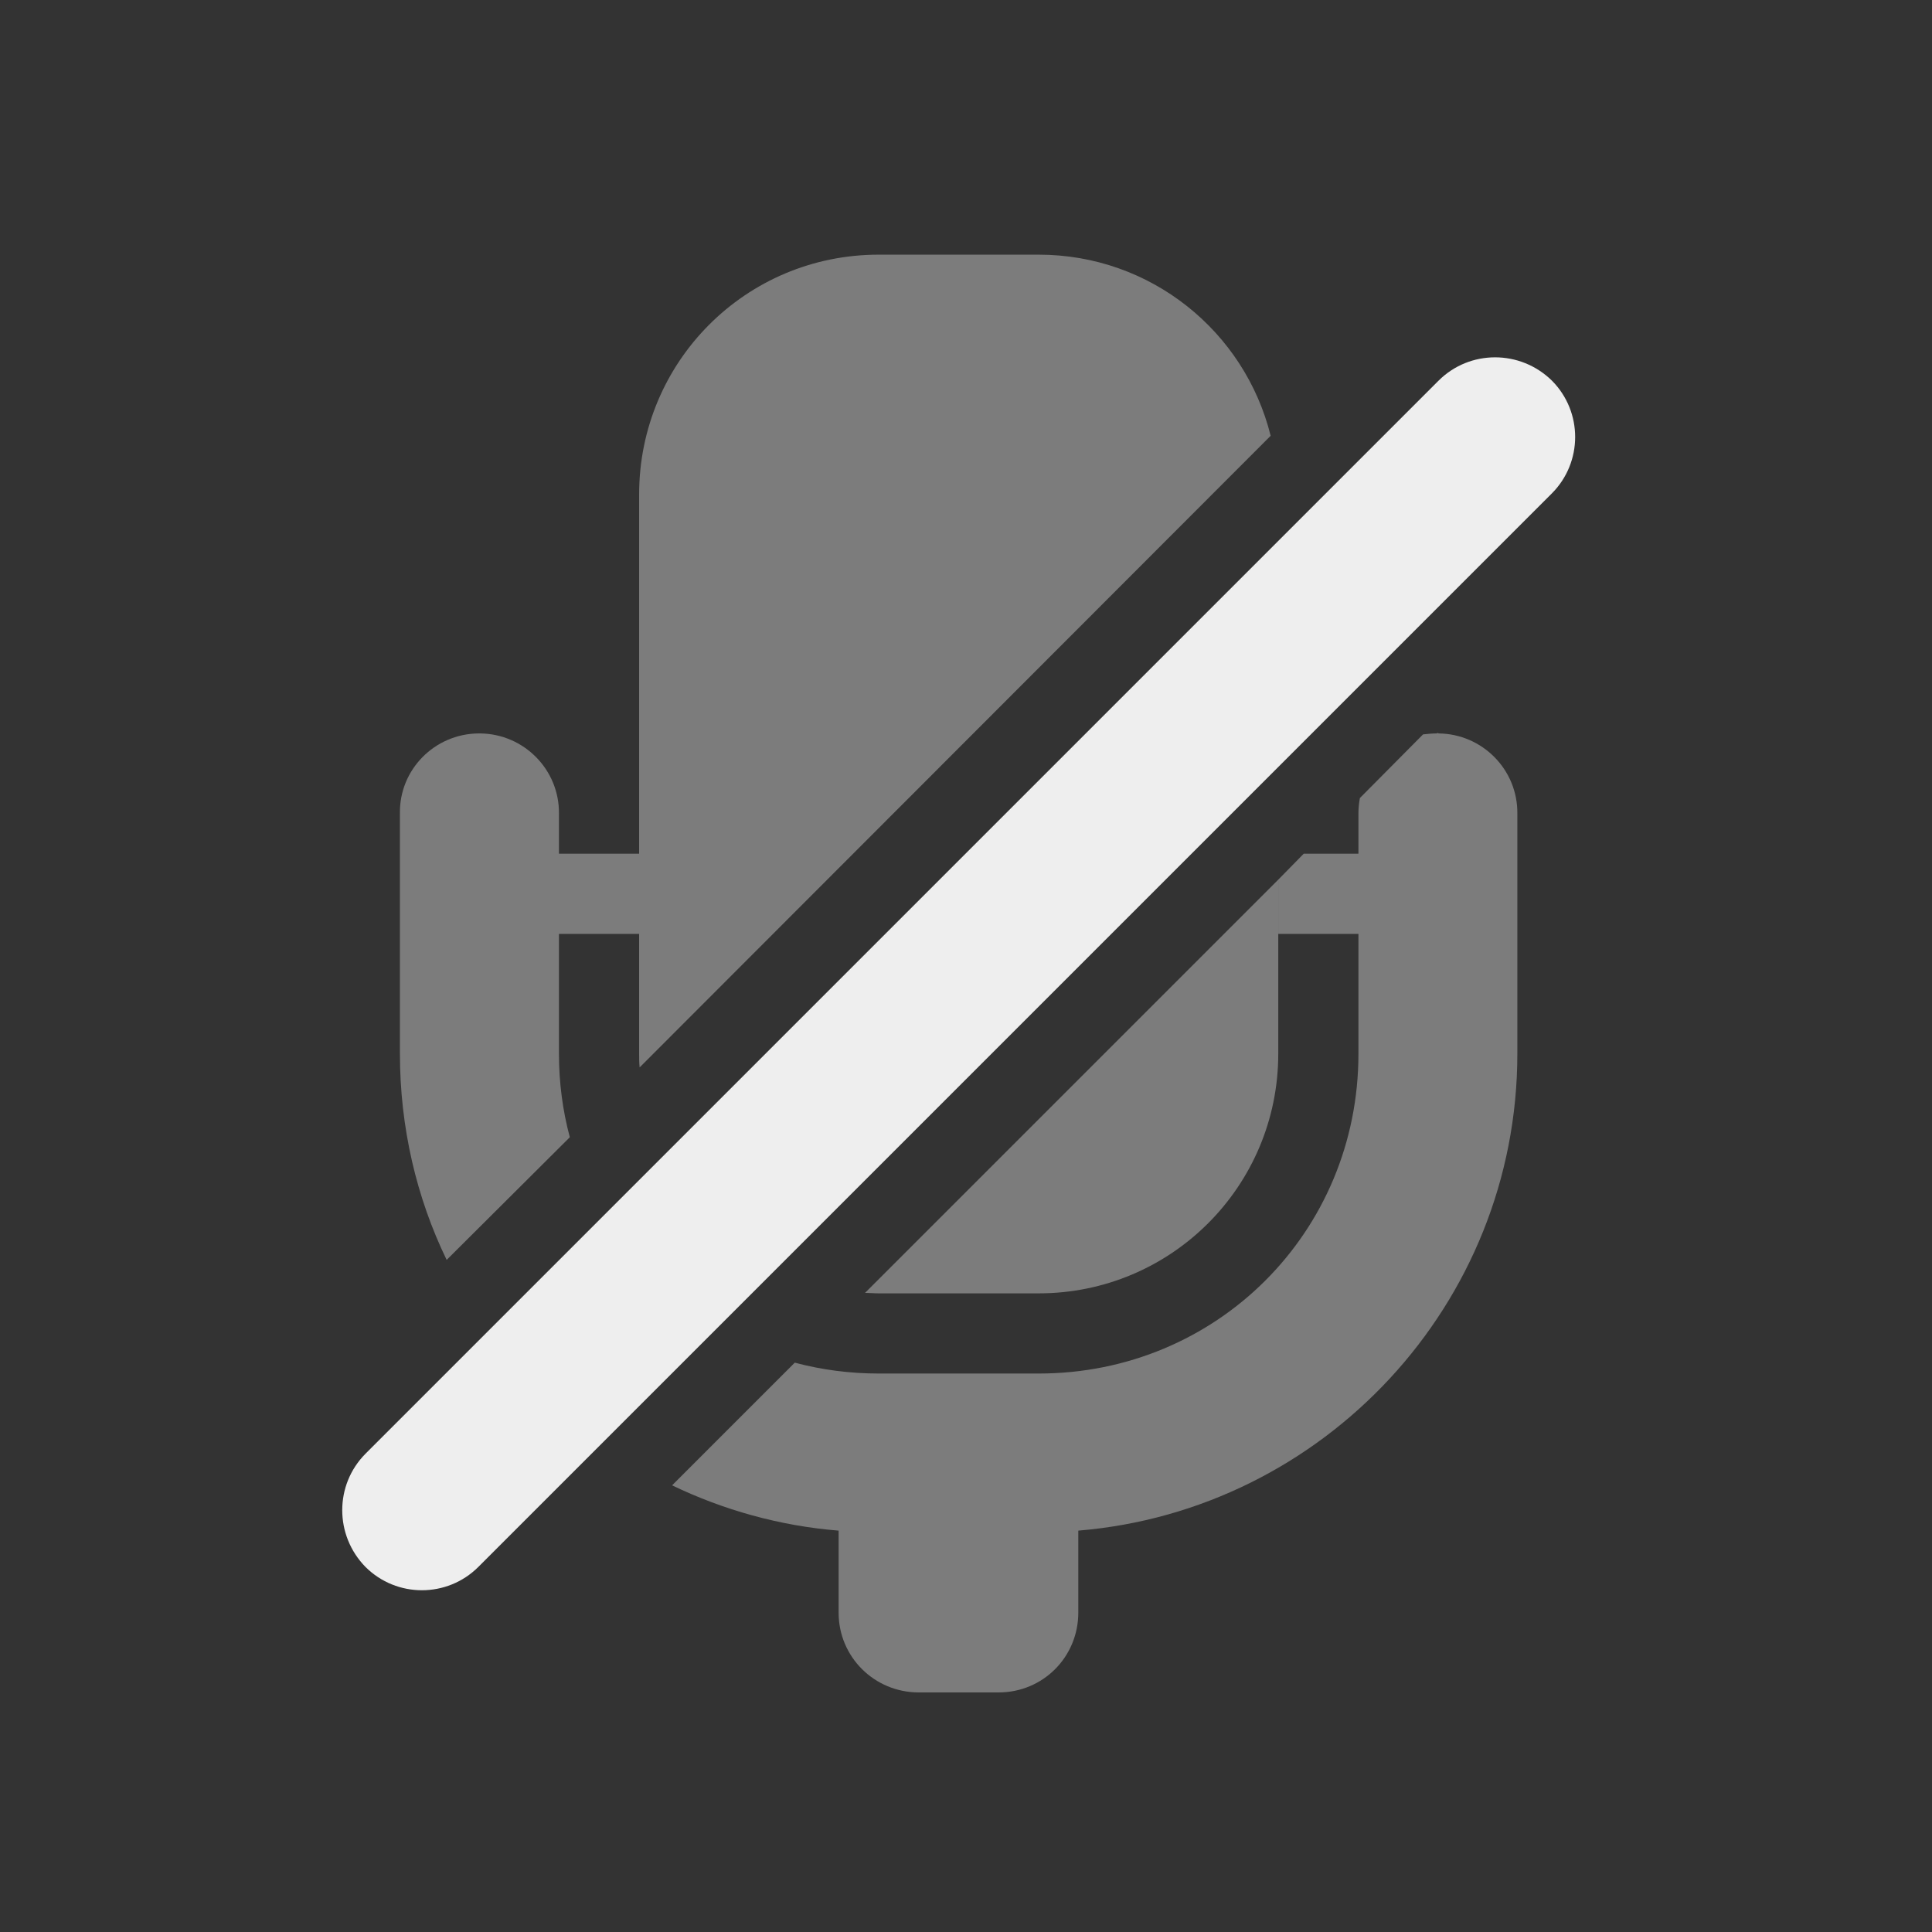 <?xml version="1.0" encoding="UTF-8"?>
<svg xmlns="http://www.w3.org/2000/svg" xmlns:xlink="http://www.w3.org/1999/xlink" width="16px" height="16px" viewBox="0 0 16 16" version="1.1">
<rect x="0" y="0" width="16" height="16" fill="#333333" stroke="none"/>
<g id="surface1">
<path style=" stroke:none;fill-rule:nonzero;fill:rgb(93.333%,93.333%,93.333%);fill-opacity:0.392;" d="M 7.277 2.109 C 6.176 2.109 5.293 2.996 5.293 4.094 L 5.293 8.727 C 5.293 8.762 5.293 8.801 5.297 8.84 L 10.523 3.609 C 10.309 2.746 9.531 2.109 8.602 2.109 Z M 10.586 7.285 L 7.164 10.707 C 7.199 10.707 7.238 10.711 7.277 10.711 L 8.602 10.711 C 9.699 10.711 10.586 9.824 10.586 8.727 Z M 10.586 7.285 "/>
<path style=" stroke:none;fill-rule:nonzero;fill:rgb(93.333%,93.333%,93.333%);fill-opacity:0.392;" d="M 11.914 6.074 C 11.91 6.07 11.902 6.07 11.898 6.074 C 11.859 6.074 11.82 6.078 11.785 6.082 L 11.262 6.609 C 11.254 6.652 11.25 6.695 11.25 6.738 L 11.25 7.07 L 10.797 7.07 L 10.586 7.285 L 10.586 7.734 L 11.25 7.734 L 11.25 8.727 C 11.25 10.203 10.078 11.375 8.602 11.375 L 7.277 11.375 C 7.035 11.375 6.805 11.344 6.582 11.285 L 5.566 12.301 C 5.988 12.504 6.457 12.637 6.945 12.676 L 6.945 13.355 C 6.945 13.723 7.242 14.016 7.609 14.016 L 8.27 14.016 C 8.637 14.016 8.93 13.723 8.93 13.355 L 8.93 12.676 C 10.961 12.508 12.566 10.801 12.566 8.727 L 12.566 6.738 C 12.57 6.375 12.277 6.078 11.914 6.074 Z M 3.977 6.074 C 3.973 6.074 3.965 6.074 3.961 6.074 C 3.598 6.078 3.305 6.375 3.312 6.738 L 3.312 8.727 C 3.312 9.336 3.449 9.918 3.699 10.434 L 4.719 9.418 C 4.66 9.199 4.629 8.965 4.629 8.727 L 4.629 7.734 L 5.293 7.734 L 5.293 7.07 L 4.629 7.07 L 4.629 6.738 C 4.633 6.375 4.34 6.078 3.977 6.074 Z M 3.977 6.074 "/>
<path style=" stroke:none;fill-rule:nonzero;fill:rgb(93.333%,93.333%,93.333%);fill-opacity:1;" d="M 12.852 3.152 C 13.109 3.41 13.109 3.828 12.852 4.086 L 3.961 12.977 C 3.703 13.234 3.285 13.234 3.027 12.977 C 2.77 12.715 2.77 12.297 3.027 12.039 L 11.914 3.152 C 12.172 2.895 12.59 2.895 12.852 3.152 Z M 12.852 3.152 "/>
</g>
</svg>
